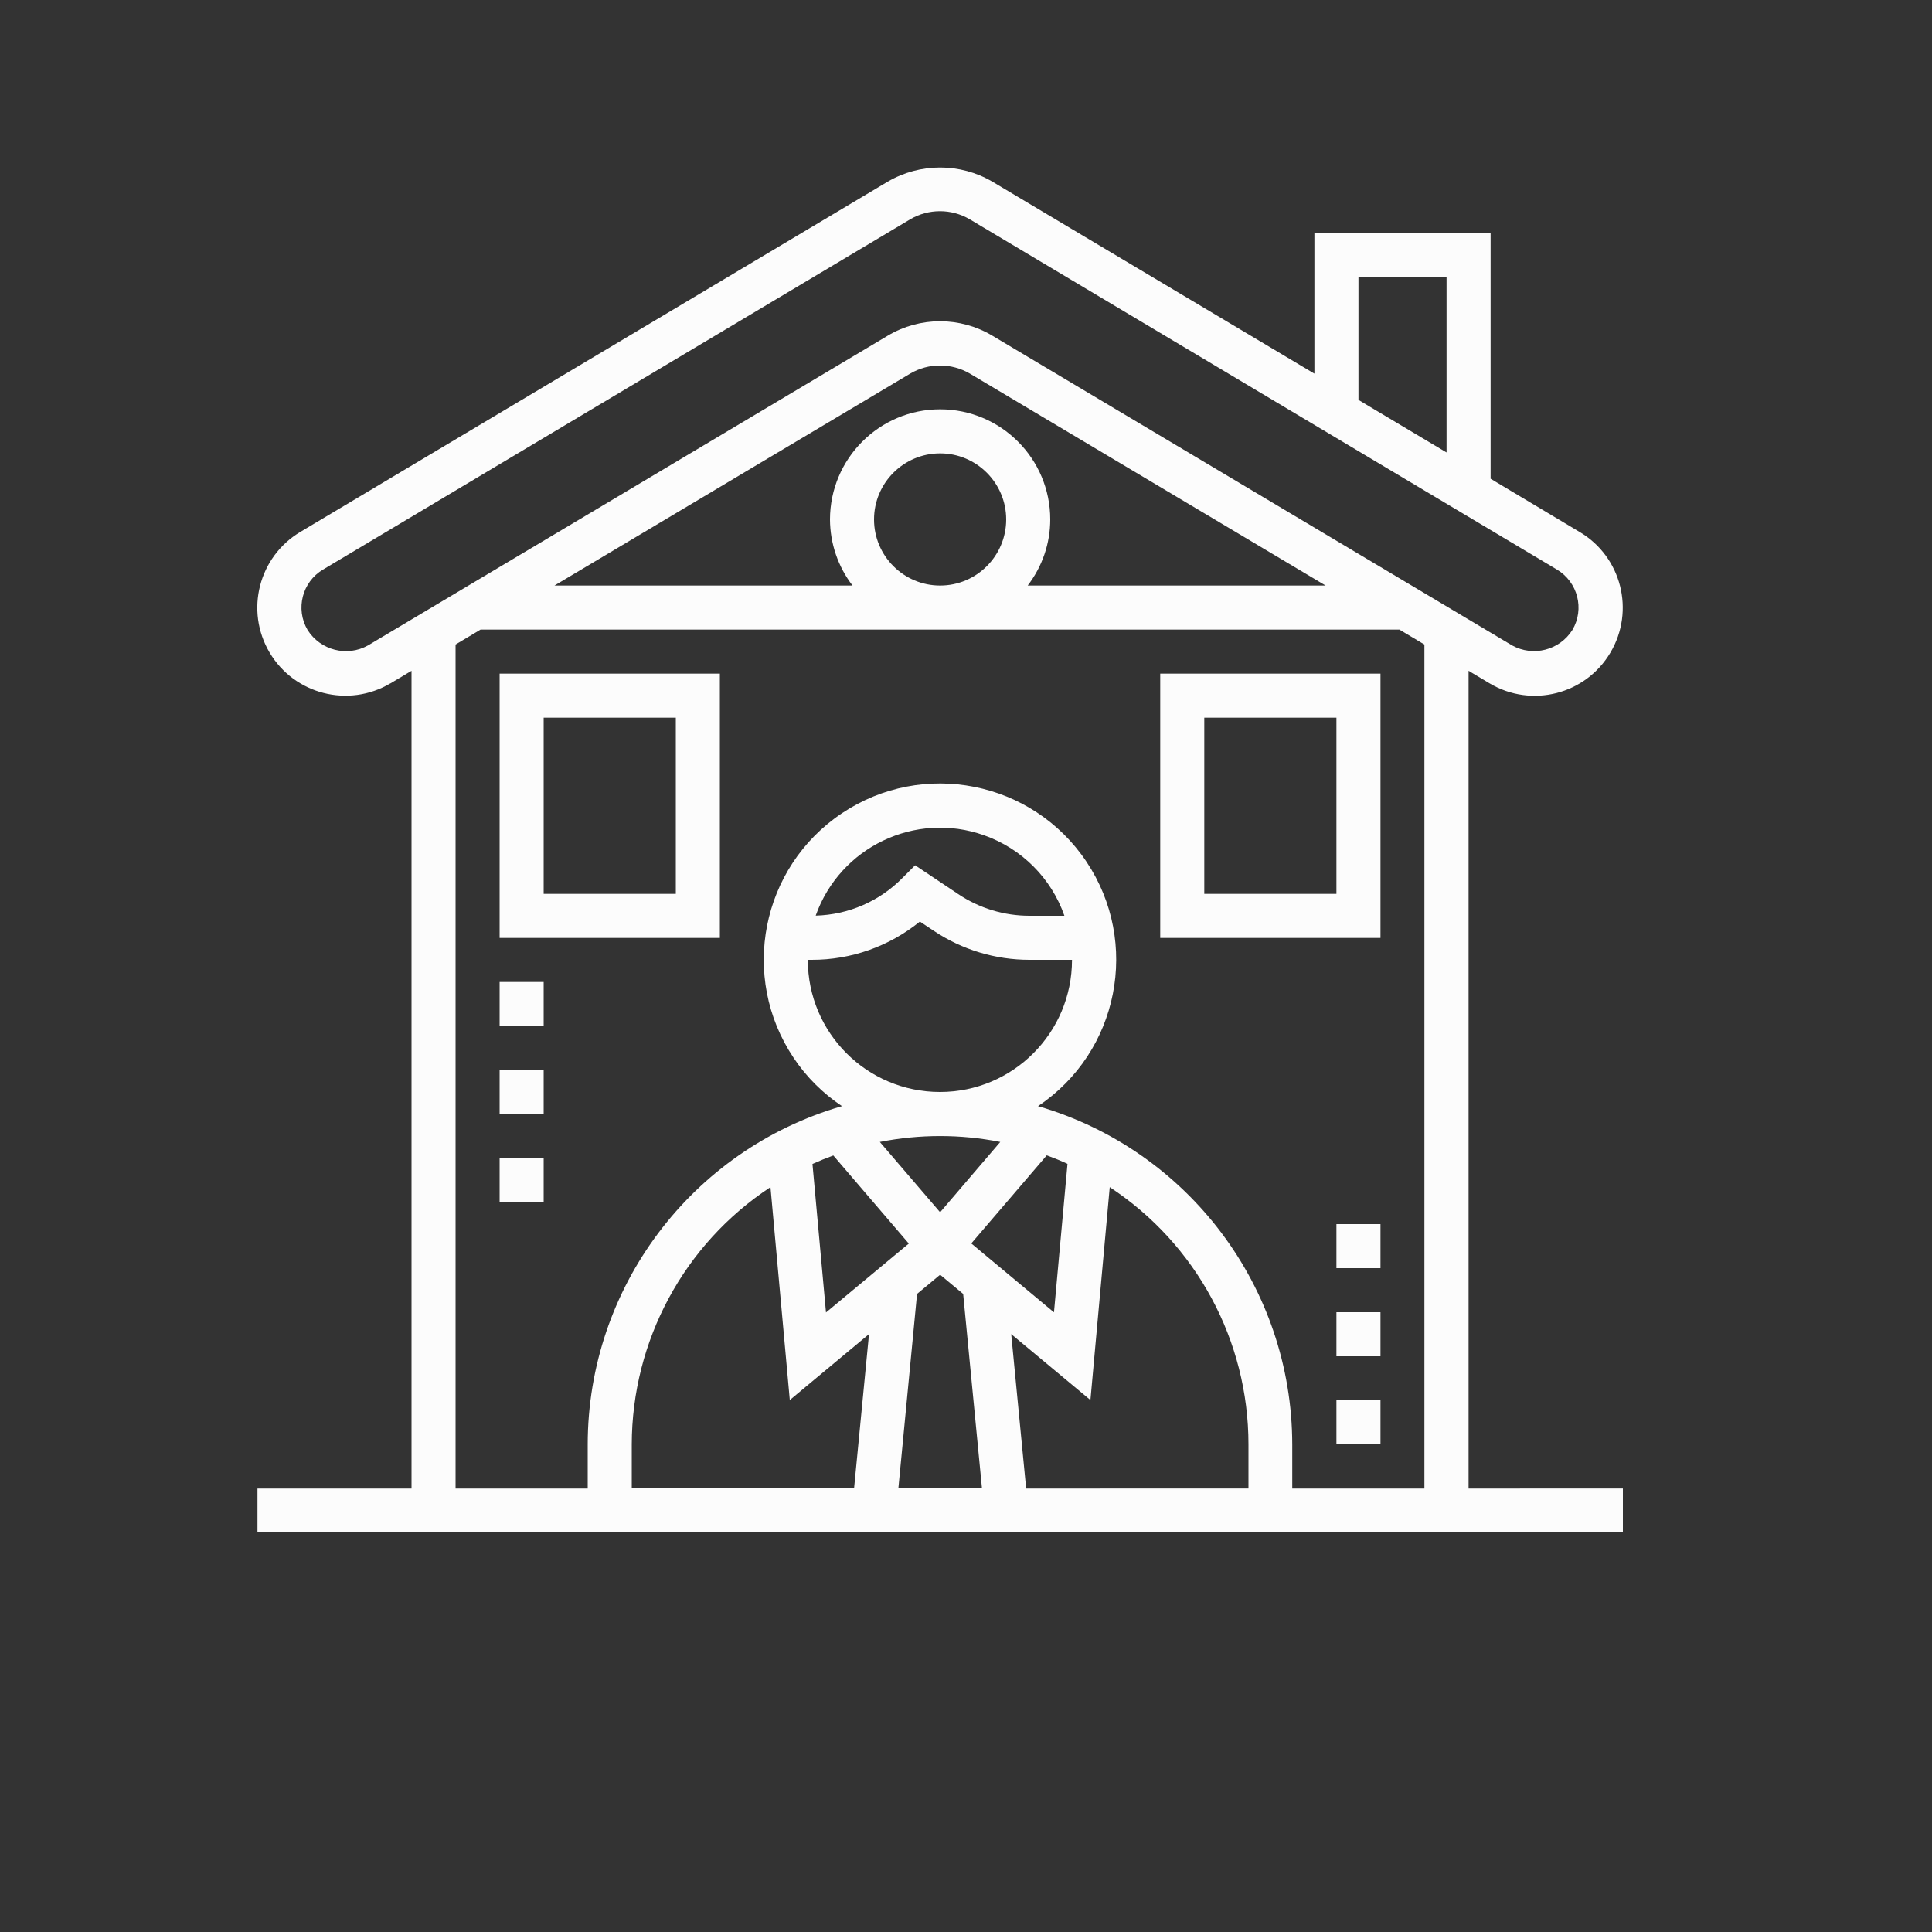 <?xml version="1.0" encoding="utf-8"?>
<!-- Generator: Adobe Illustrator 23.0.5, SVG Export Plug-In . SVG Version: 6.00 Build 0)  -->
<svg version="1.1" xmlns="http://www.w3.org/2000/svg" xmlns:xlink="http://www.w3.org/1999/xlink" x="0px" y="0px"
	 viewBox="0 0 150 150" style="enable-background:new 0 0 150 150;" xml:space="preserve">
<rect x="0" y="0" width="150" height="150" fill="#333333" stroke="none"/>
<style type="text/css">
	.st0{fill:#2D2D2D;}
	.st1{fill:#FFFFFF;}
	.st2{display:none;opacity:0.18;fill:#00BBDC;}
	.st3{fill:#00BBDC;}
	.st4{display:none;opacity:0.18;fill:#FFFFFF;}
	.st5{display:none;opacity:0.18;fill:#FCFCFC;}
	.st6{fill:#FCFCFC;}
</style>
<g id="earn_money">
</g>
<g id="find_parking">
</g>
<g id="parking_services">
</g>
<g id="parking_technology">
</g>
<g id="for_drivers">
</g>
<g id="for_parking_pwner">
	<circle class="st5" cx="74.5" cy="74.5" r="72.5"/>
	<path class="st6" d="M114.02,115.57V52.08l1.64,0.98c3.25,1.93,7.45,0.86,9.37-2.39c1.93-3.25,0.86-7.45-2.39-9.37l-6.91-4.13V18.1
		h-13.68v10.91L77.04,14.1c-2.5-1.46-5.6-1.46-8.11,0l-45.6,27.19c-3.25,1.93-4.32,6.12-2.4,9.37c1.92,3.25,6.12,4.32,9.37,2.4
		c0,0,0,0,0.01,0l1.64-0.98v63.49H19.99v3.4H126v-3.4H114.02z M105.47,21.52h6.84v13.61l-6.84-4.08V21.52z M28.57,50.11
		c-1.63,0.91-3.69,0.38-4.69-1.2c-0.96-1.63-0.42-3.73,1.2-4.69l45.6-27.2c1.42-0.83,3.18-0.83,4.6,0l45.6,27.2
		c1.62,0.97,2.16,3.06,1.2,4.69c-1,1.58-3.05,2.1-4.68,1.2L77.04,26.06c-2.5-1.49-5.61-1.49-8.11,0L28.57,50.11z M67.86,40.33
		c0-2.83,2.3-5.13,5.13-5.13c2.83,0,5.13,2.3,5.13,5.13c0,2.83-2.3,5.13-5.13,5.13l0,0C70.16,45.46,67.86,43.16,67.86,40.33z
		 M72.99,31.78c-4.72,0-8.54,3.83-8.55,8.55c0.01,1.86,0.62,3.66,1.75,5.13H43.05L70.68,29c1.42-0.83,3.18-0.83,4.61,0l27.63,16.46
		H79.79c1.13-1.47,1.75-3.27,1.75-5.13C81.54,35.61,77.71,31.78,72.99,31.78z M35.37,50.04l1.94-1.16h71.34l1.94,1.16v65.53h-10.26
		v-3.43c-0.02-12.17-8.06-22.86-19.74-26.26c6.28-4.2,7.96-12.7,3.76-18.98c-4.2-6.28-12.7-7.96-18.98-3.76s-7.96,12.7-3.76,18.98
		c0.99,1.49,2.27,2.76,3.76,3.76c-11.68,3.39-19.73,14.09-19.74,26.26v3.43H35.37V50.04z M62.73,74.52h0.28
		c3.06,0.01,6.03-1.04,8.41-2.97l1.08,0.72c2.2,1.47,4.78,2.25,7.43,2.25h3.3c0,5.67-4.59,10.26-10.25,10.26
		c-5.67,0-10.26-4.59-10.26-10.25c0,0,0-0.01,0-0.01L62.73,74.52z M63.33,71.09c1.89-5.33,7.74-8.13,13.07-6.24
		c2.92,1.03,5.22,3.33,6.24,6.25h-2.71c-1.97,0-3.89-0.58-5.53-1.68l-3.35-2.24l-0.99,0.99C68.28,69.98,65.87,71.02,63.33,71.09
		L63.33,71.09z M75.41,96.54l5.86-6.84c0.55,0.2,1.09,0.42,1.61,0.66l-1.05,11.53L75.41,96.54z M77.66,88.66l-4.67,5.46l-4.68-5.46
		C71.4,88.05,74.58,88.05,77.66,88.66L77.66,88.66z M64.7,89.71l5.86,6.84l-6.43,5.35l-1.05-11.53
		C63.61,90.13,64.15,89.91,64.7,89.71L64.7,89.71z M59.82,92.17l1.5,16.53l6.15-5.12l-1.16,11.98H49.05v-3.41
		C49.06,104.1,53.1,96.59,59.82,92.17L59.82,92.17z M71.2,100.46l1.79-1.49l1.79,1.49l1.46,15.09h-6.49L71.2,100.46z M78.51,103.58
		l6.15,5.12l1.5-16.53c6.72,4.42,10.77,11.92,10.77,19.97v3.43H79.67L78.51,103.58z"/>
	<path class="st6" d="M55.89,52.3h-17.1v20.52h17.1V52.3z M52.47,69.4H42.21V55.72h10.26L52.47,69.4z"/>
	<path class="st6" d="M107.18,52.3h-17.1v20.52h17.1V52.3z M103.76,69.4H93.5V55.72h10.26L103.76,69.4z"/>
	<path class="st6" d="M103.76,108.72h3.42v3.42h-3.42V108.72z"/>
	<path class="st6" d="M103.76,95.04h3.42v3.42h-3.42V95.04z"/>
	<path class="st6" d="M103.76,101.88h3.42v3.42h-3.42V101.88z"/>
	<path class="st6" d="M38.79,83.07h3.42v3.42h-3.42V83.07z"/>
	<path class="st6" d="M38.79,76.24h3.42v3.42h-3.42V76.24z"/>
	<path class="st6" d="M38.79,89.91h3.42v3.42h-3.42V89.91z"/>
</g>
<g id="book__x26__pay">
</g>
<g id="arrive_and_park">
</g>
<g id="smart_parking">
</g>
<g id="find_parking_1_">
</g>
<g id="earn_money_1_">
</g>
<g id="fastag">
</g>
<g id="Layer_14">
</g>
<g id="Layer_15">
</g>
<g id="Layer_16">
</g>
<g id="Layer_2">
</g>
</svg>
